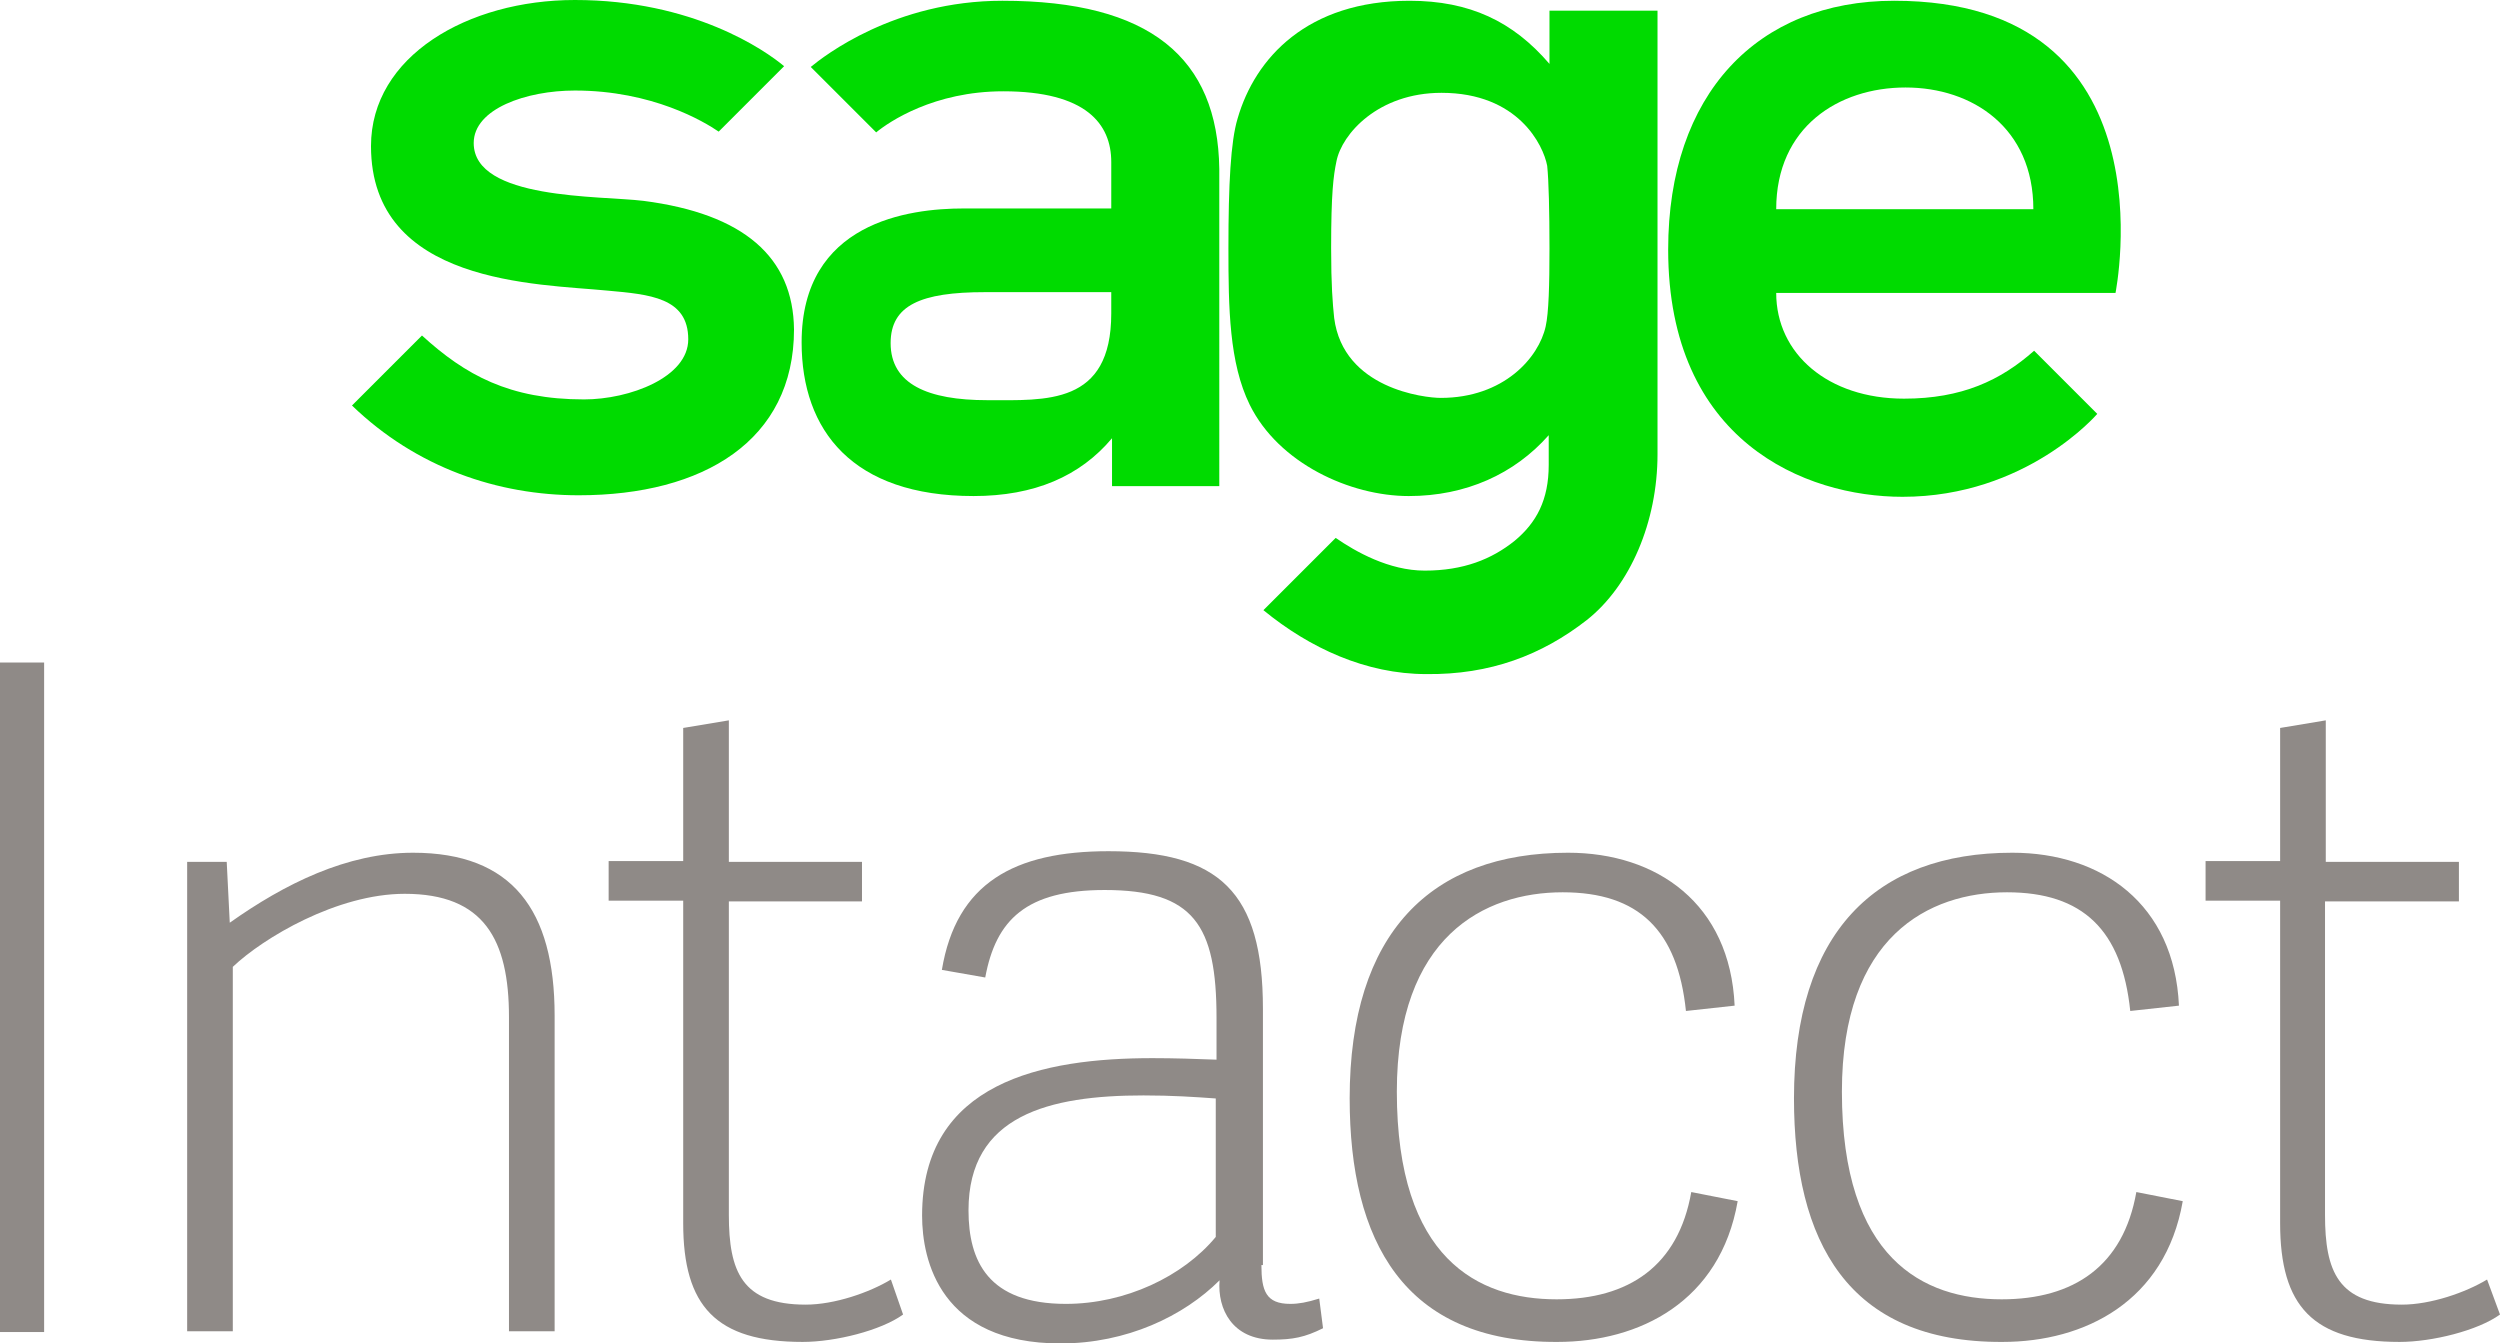 <?xml version="1.0" encoding="UTF-8" standalone="no"?>
<!-- Generator: Adobe Illustrator 19.2.1, SVG Export Plug-In . SVG Version: 6.00 Build 0)  -->

<svg
   xmlns:dc="http://purl.org/dc/elements/1.1/"
   xmlns:cc="http://creativecommons.org/ns#"
   xmlns:rdf="http://www.w3.org/1999/02/22-rdf-syntax-ns#"
   xmlns:svg="http://www.w3.org/2000/svg"
   xmlns="http://www.w3.org/2000/svg"
   xmlns:sodipodi="http://sodipodi.sourceforge.net/DTD/sodipodi-0.dtd"
   xmlns:inkscape="http://www.inkscape.org/namespaces/inkscape"
   version="1.1"
   id="layer"
   x="0px"
   y="0px"
   viewBox="0 0 328.6 176.582"
   xml:space="preserve"
   sodipodi:docname="sage-intacct-inc-vector-logo.svg"
   width="328.6"
   height="176.582"
   inkscape:version="0.92.5 (2060ec1f9f, 2020-04-08)"><defs
   id="defs29" /><sodipodi:namedview
   pagecolor="#ffffff"
   bordercolor="#666666"
   borderopacity="1"
   objecttolerance="10"
   gridtolerance="10"
   guidetolerance="10"
   inkscape:pageopacity="0"
   inkscape:pageshadow="2"
   inkscape:window-width="2560"
   inkscape:window-height="1382"
   id="namedview27"
   showgrid="false"
   fit-margin-top="0"
   fit-margin-left="0"
   fit-margin-right="0"
   fit-margin-bottom="0"
   inkscape:zoom="0.36196319"
   inkscape:cx="352.16441"
   inkscape:cy="138.6822"
   inkscape:window-x="0"
   inkscape:window-y="0"
   inkscape:window-maximized="1"
   inkscape:current-layer="layer" />
<style
   type="text/css"
   id="style2">
	.st0{fill:#00DB00;}
	.st1{fill:#8F8A87;}
</style>
<path
   class="st0"
   d="m 233.464,27.5 c 0,-10.8 8.2,-16 17,-16 8.8,0 16.8,5.3 16.8,16 z m 15.5,-27.4 c -18,0 -29.7,12.3 -29.7,32.7 0,25.2 18,32.5 30.8,32.5 16.3,0 25.6,-10.9 25.6,-10.9 l -8.3,-8.3 c -4.4,3.9 -9.5,6.3 -17.1,6.3 -10,0 -16.8,-5.9 -16.8,-13.9 h 44.6 c 0,-0.1 7.8,-38.4 -29.1,-38.4"
   id="path4"
   inkscape:connector-curvature="0"
   style="fill:#00db00" />
<path
   class="st0"
   d="m 84.564,26.4 c -5.7,-0.7 -22.3,-0.1 -22.3,-7.6 0,-4.5 6.9,-6.9 13.3,-6.9 10.2,0 17,4.1 18.9,5.4 L 103.064,8.7 C 100.564,6.6 91.064,0 75.564,0 c -14.1,0 -26.8,7.4 -26.8,19.2 0,18.2 21.9,18.1 31.1,19 5.5,0.5 10.6,0.9 10.6,6.4 0,5 -7.7,7.9 -13.7,7.9 -9.8,0 -15.6,-3.2 -21.3,-8.4 l -9.2,9.2 c 8.5,8.2 19.2,11.8 29.8,11.8 16.4,0 28.3,-7.2 28.3,-21.8 -0.1,-9.5 -6.6,-15.2 -19.8,-16.9"
   id="path6"
   inkscape:connector-curvature="0"
   style="fill:#00db00" />
<path
   class="st0"
   d="m 146.064,41.2 c 0,12.1 -8.6,11.4 -16.3,11.4 -7.8,0 -12.7,-2.1 -12.7,-7.5 0,-5 4,-6.7 12.4,-6.7 h 16.6 z m -14.3,-41.1 c -14.2,0 -23.5,7.3 -25.2,8.7 l 8.6,8.6 c 1.7,-1.4 7.6,-5.4 16.7,-5.4 10.9,0 14.2,4.3 14.2,9.3 v 6.1 h -19.4 c -7.2,0 -21.3,1.8 -21.3,17.6 0,11.6 6.7,20.2 22.6,20.2 8,0 14,-2.6 18.2,-7.6 v 6.3 h 14.1 V 22.2 c -0.2,-14.6 -9.1,-22.1 -28.5,-22.1"
   id="path8"
   inkscape:connector-curvature="0"
   style="fill:#00db00" />
<path
   class="st0"
   d="m 203.664,32.6 c 0,4.9 -0.1,8.5 -0.5,10.3 -0.9,4.1 -5.5,9.4 -13.8,9.4 -2.1,0 -12.8,-1.2 -14,-10.5 -0.2,-1.9 -0.4,-4.3 -0.4,-9.2 0,-7.2 0.3,-9.5 0.7,-11.4 0.7,-3.6 5.5,-9 13.8,-9 10.1,0 13.4,6.9 13.9,9.6 0.2,1.9 0.3,6 0.3,10.8 m 0,-31.2 v 7 c -4.8,-5.6 -10.5,-8.3 -18.4,-8.3 -13.4,0 -20.3,7.5 -22.6,15.5 -0.9,3 -1.2,8.6 -1.2,17 0,7.9 0.1,15.1 2.8,20.6 3.8,7.7 13.2,12 20.9,12 7.5,0 13.9,-2.9 18.4,-8 v 3.9 c 0,4.6 -1.6,7.6 -4.5,10 -3,2.4 -6.7,3.9 -11.8,3.9 -4.7,0 -9.1,-2.5 -11.7,-4.3 l -9.5,9.5 c 6.1,5 13.5,8.4 21.4,8.4 8.4,0.1 15.2,-2.5 21.1,-7.1 5.7,-4.5 9.3,-12.9 9.3,-21.8 V 1.4 Z"
   id="path10"
   inkscape:connector-curvature="0"
   style="fill:#00db00" />







<rect
   x="0"
   y="87.082"
   class="st1"
   width="5.8"
   height="88"
   id="rect12"
   style="fill:#8f8a87" /><path
   inkscape:connector-curvature="0"
   class="st1"
   d="m 72.9,174.982 h -6 v -41.3 c 0,-10.2 -3.3,-16.2 -13.7,-16.2 -8.9,0 -18.6,5.8 -22.6,9.6 v 47.9 h -6 v -61.7 h 5.2 l 0.4,8 c 7.2,-5.1 15.4,-9.2 24.1,-9.2 13,0 18.6,7.5 18.6,21.4 z"
   id="path14"
   style="fill:#8f8a87" /><path
   inkscape:connector-curvature="0"
   class="st1"
   d="m 118.7,172.782 c -2.9,2.1 -8.9,3.6 -13.2,3.6 -11.4,0 -15.7,-4.7 -15.7,-15.6 v -42.4 h -9.8 v -5.2 h 9.8 v -17.5 l 6,-1 v 18.6 h 17.5 v 5.2 H 95.8 v 41.2 c 0,7.4 1.7,11.8 10.1,11.8 3.8,0 8.4,-1.6 11.2,-3.3 z"
   id="path16"
   style="fill:#8f8a87" /><path
   inkscape:connector-curvature="0"
   class="st1"
   d="m 159.8,144.382 c -2.8,-0.2 -5.7,-0.4 -9.5,-0.4 -12.4,0 -23,2.6 -23,15.1 0,6.7 2.6,12.3 12.8,12.3 7.8,0 15.4,-3.6 19.7,-8.8 z m 6,21.9 c 0,3.4 0.6,5.1 3.8,5.1 1.1,0 2.2,-0.2 3.8,-0.7 l 0.5,3.9 c -2.4,1.2 -4,1.5 -6.6,1.5 -5.3,0 -7.3,-4 -7,-7.8 -4.7,4.7 -12.2,8.3 -20.9,8.3 -15.8,0 -18.2,-10.9 -18.2,-16.8 0,-17.6 15.9,-20.7 30.3,-20.7 2.9,0 5.7,0.1 8.4,0.2 v -5.5 c 0,-12.2 -3,-16.8 -14.7,-16.8 -10.3,0 -14.3,3.9 -15.7,11.5 l -5.7,-1 c 1.9,-11.4 9.5,-15.6 21.9,-15.6 14.5,0 20.3,5.3 20.3,20.7 v 33.7 z"
   id="path18"
   style="fill:#8f8a87" /><path
   inkscape:connector-curvature="0"
   class="st1"
   d="m 177.4,144.382 c 0,-21.8 10.7,-32.3 28.7,-32.3 11.7,0 21.3,6.7 21.9,20.1 l -6.4,0.7 c -1.1,-10.6 -6.2,-15.6 -16.2,-15.6 -10.3,0 -21.8,5.8 -21.8,26.2 0,22 10.7,27.3 21,27.3 9.5,0 16,-4.4 17.7,-14.1 l 6.1,1.2 c -2.3,13.2 -12.9,18.5 -23.7,18.5 -20.2,0.1 -27.3,-13.3 -27.3,-32"
   id="path20"
   style="fill:#8f8a87" /><path
   inkscape:connector-curvature="0"
   class="st1"
   d="m 235.8,144.382 c 0,-21.8 10.7,-32.3 28.7,-32.3 11.7,0 21.3,6.7 21.9,20.1 l -6.4,0.7 c -1.1,-10.6 -6.2,-15.6 -16.2,-15.6 -10.3,0 -21.7,5.8 -21.7,26.2 0,22 10.7,27.3 21,27.3 9.5,0 16,-4.4 17.7,-14.1 l 6.1,1.2 c -2.3,13.2 -12.9,18.5 -23.7,18.5 -20.4,0.1 -27.4,-13.3 -27.4,-32"
   id="path22"
   style="fill:#8f8a87" /><path
   inkscape:connector-curvature="0"
   class="st1"
   d="m 328.6,172.782 c -2.9,2.1 -8.9,3.6 -13.2,3.6 -11.4,0 -15.7,-4.7 -15.7,-15.6 v -42.4 h -9.8 v -5.2 h 9.8 v -17.5 l 6,-1 v 18.6 h 17.5 v 5.2 h -17.6 v 41.2 c 0,7.4 1.7,11.8 10.1,11.8 3.8,0 8.4,-1.6 11.2,-3.3 z"
   id="path24"
   style="fill:#8f8a87" /></svg>